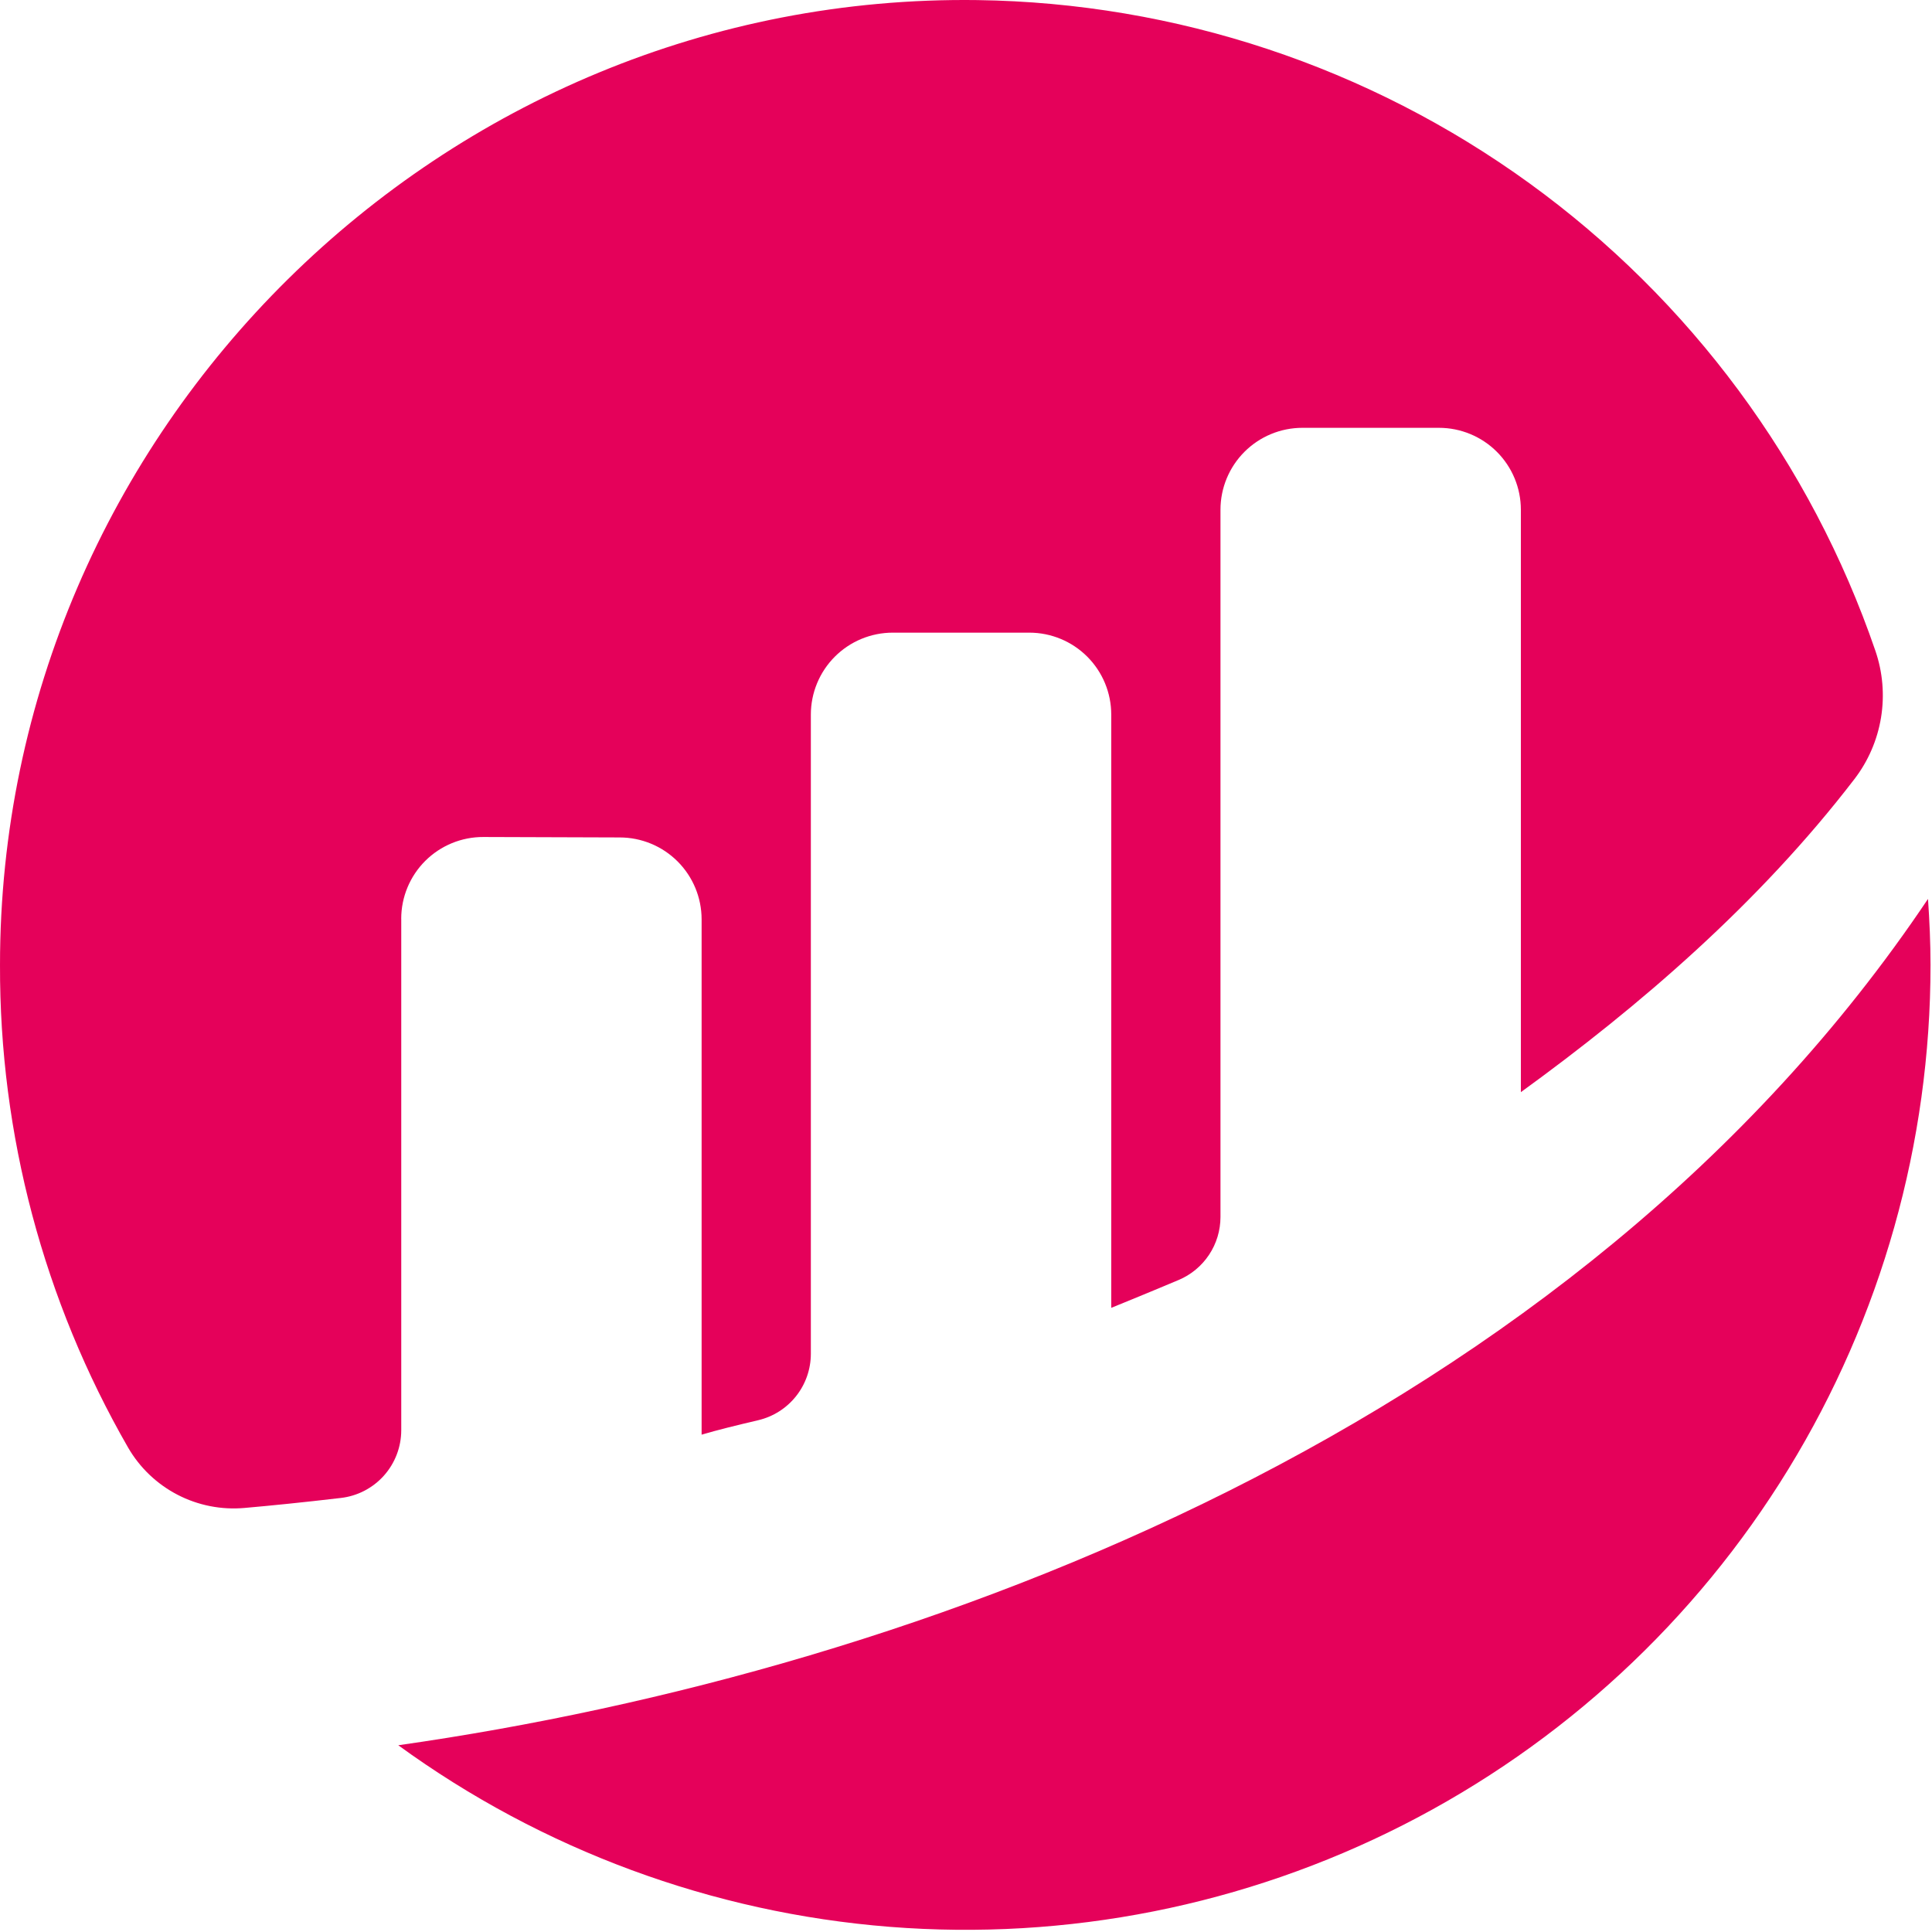 <svg width="294" height="294" viewBox="0 0 294 294" fill="none" xmlns="http://www.w3.org/2000/svg">
<path d="M61.055 139.822C61.055 138.182 61.378 136.558 62.008 135.044C62.637 133.529 63.559 132.154 64.721 130.997C65.883 129.84 67.263 128.924 68.78 128.301C70.298 127.679 71.923 127.362 73.563 127.37L94.3 127.438C97.606 127.438 100.777 128.751 103.115 131.089C105.453 133.428 106.767 136.599 106.767 139.905V218.319C109.103 217.627 112.099 216.889 115.381 216.119C117.66 215.583 119.691 214.292 121.144 212.457C122.598 210.622 123.389 208.35 123.39 206.009V108.743C123.39 107.106 123.712 105.484 124.339 103.971C124.965 102.458 125.884 101.084 127.041 99.926C128.199 98.768 129.574 97.849 131.086 97.222C132.599 96.596 134.22 96.273 135.858 96.273H156.636C159.942 96.273 163.113 97.587 165.451 99.925C167.789 102.263 169.102 105.434 169.103 108.74V199.019C169.103 199.019 174.303 196.913 179.372 194.774C181.254 193.978 182.86 192.645 183.99 190.942C185.12 189.239 185.723 187.241 185.725 185.197V77.57C185.725 75.933 186.047 74.312 186.674 72.799C187.3 71.287 188.218 69.912 189.376 68.755C190.533 67.597 191.908 66.679 193.42 66.052C194.933 65.425 196.554 65.103 198.191 65.103H218.969C222.275 65.103 225.447 66.416 227.785 68.754C230.123 71.092 231.437 74.263 231.437 77.57V166.195C249.451 153.14 267.708 137.437 282.196 118.556C284.298 115.815 285.689 112.597 286.245 109.188C286.8 105.779 286.504 102.285 285.381 99.019C275.578 70.45 257.19 45.607 232.732 27.885C208.273 10.164 178.938 0.429 148.737 0.013C67.298 -1.081 -0.007 65.398 0.001 146.847C-0.079 172.62 6.648 197.957 19.501 220.297C21.273 223.353 23.881 225.839 27.018 227.464C30.154 229.089 33.69 229.785 37.208 229.47C41.139 229.124 46.033 228.635 51.851 227.952C54.383 227.664 56.721 226.454 58.419 224.554C60.117 222.653 61.057 220.195 61.06 217.646V139.822" fill="#E5015A"/>
<path d="M60.603 265.58C82.505 281.513 108.388 291.077 135.387 293.213C162.387 295.349 189.452 289.975 213.587 277.684C237.722 265.394 257.987 246.666 272.139 223.574C286.291 200.481 293.779 173.923 293.775 146.839C293.775 143.458 293.618 140.115 293.392 136.79C239.75 216.79 140.706 254.19 60.602 265.583" fill="#E5015A"/>
</svg>
